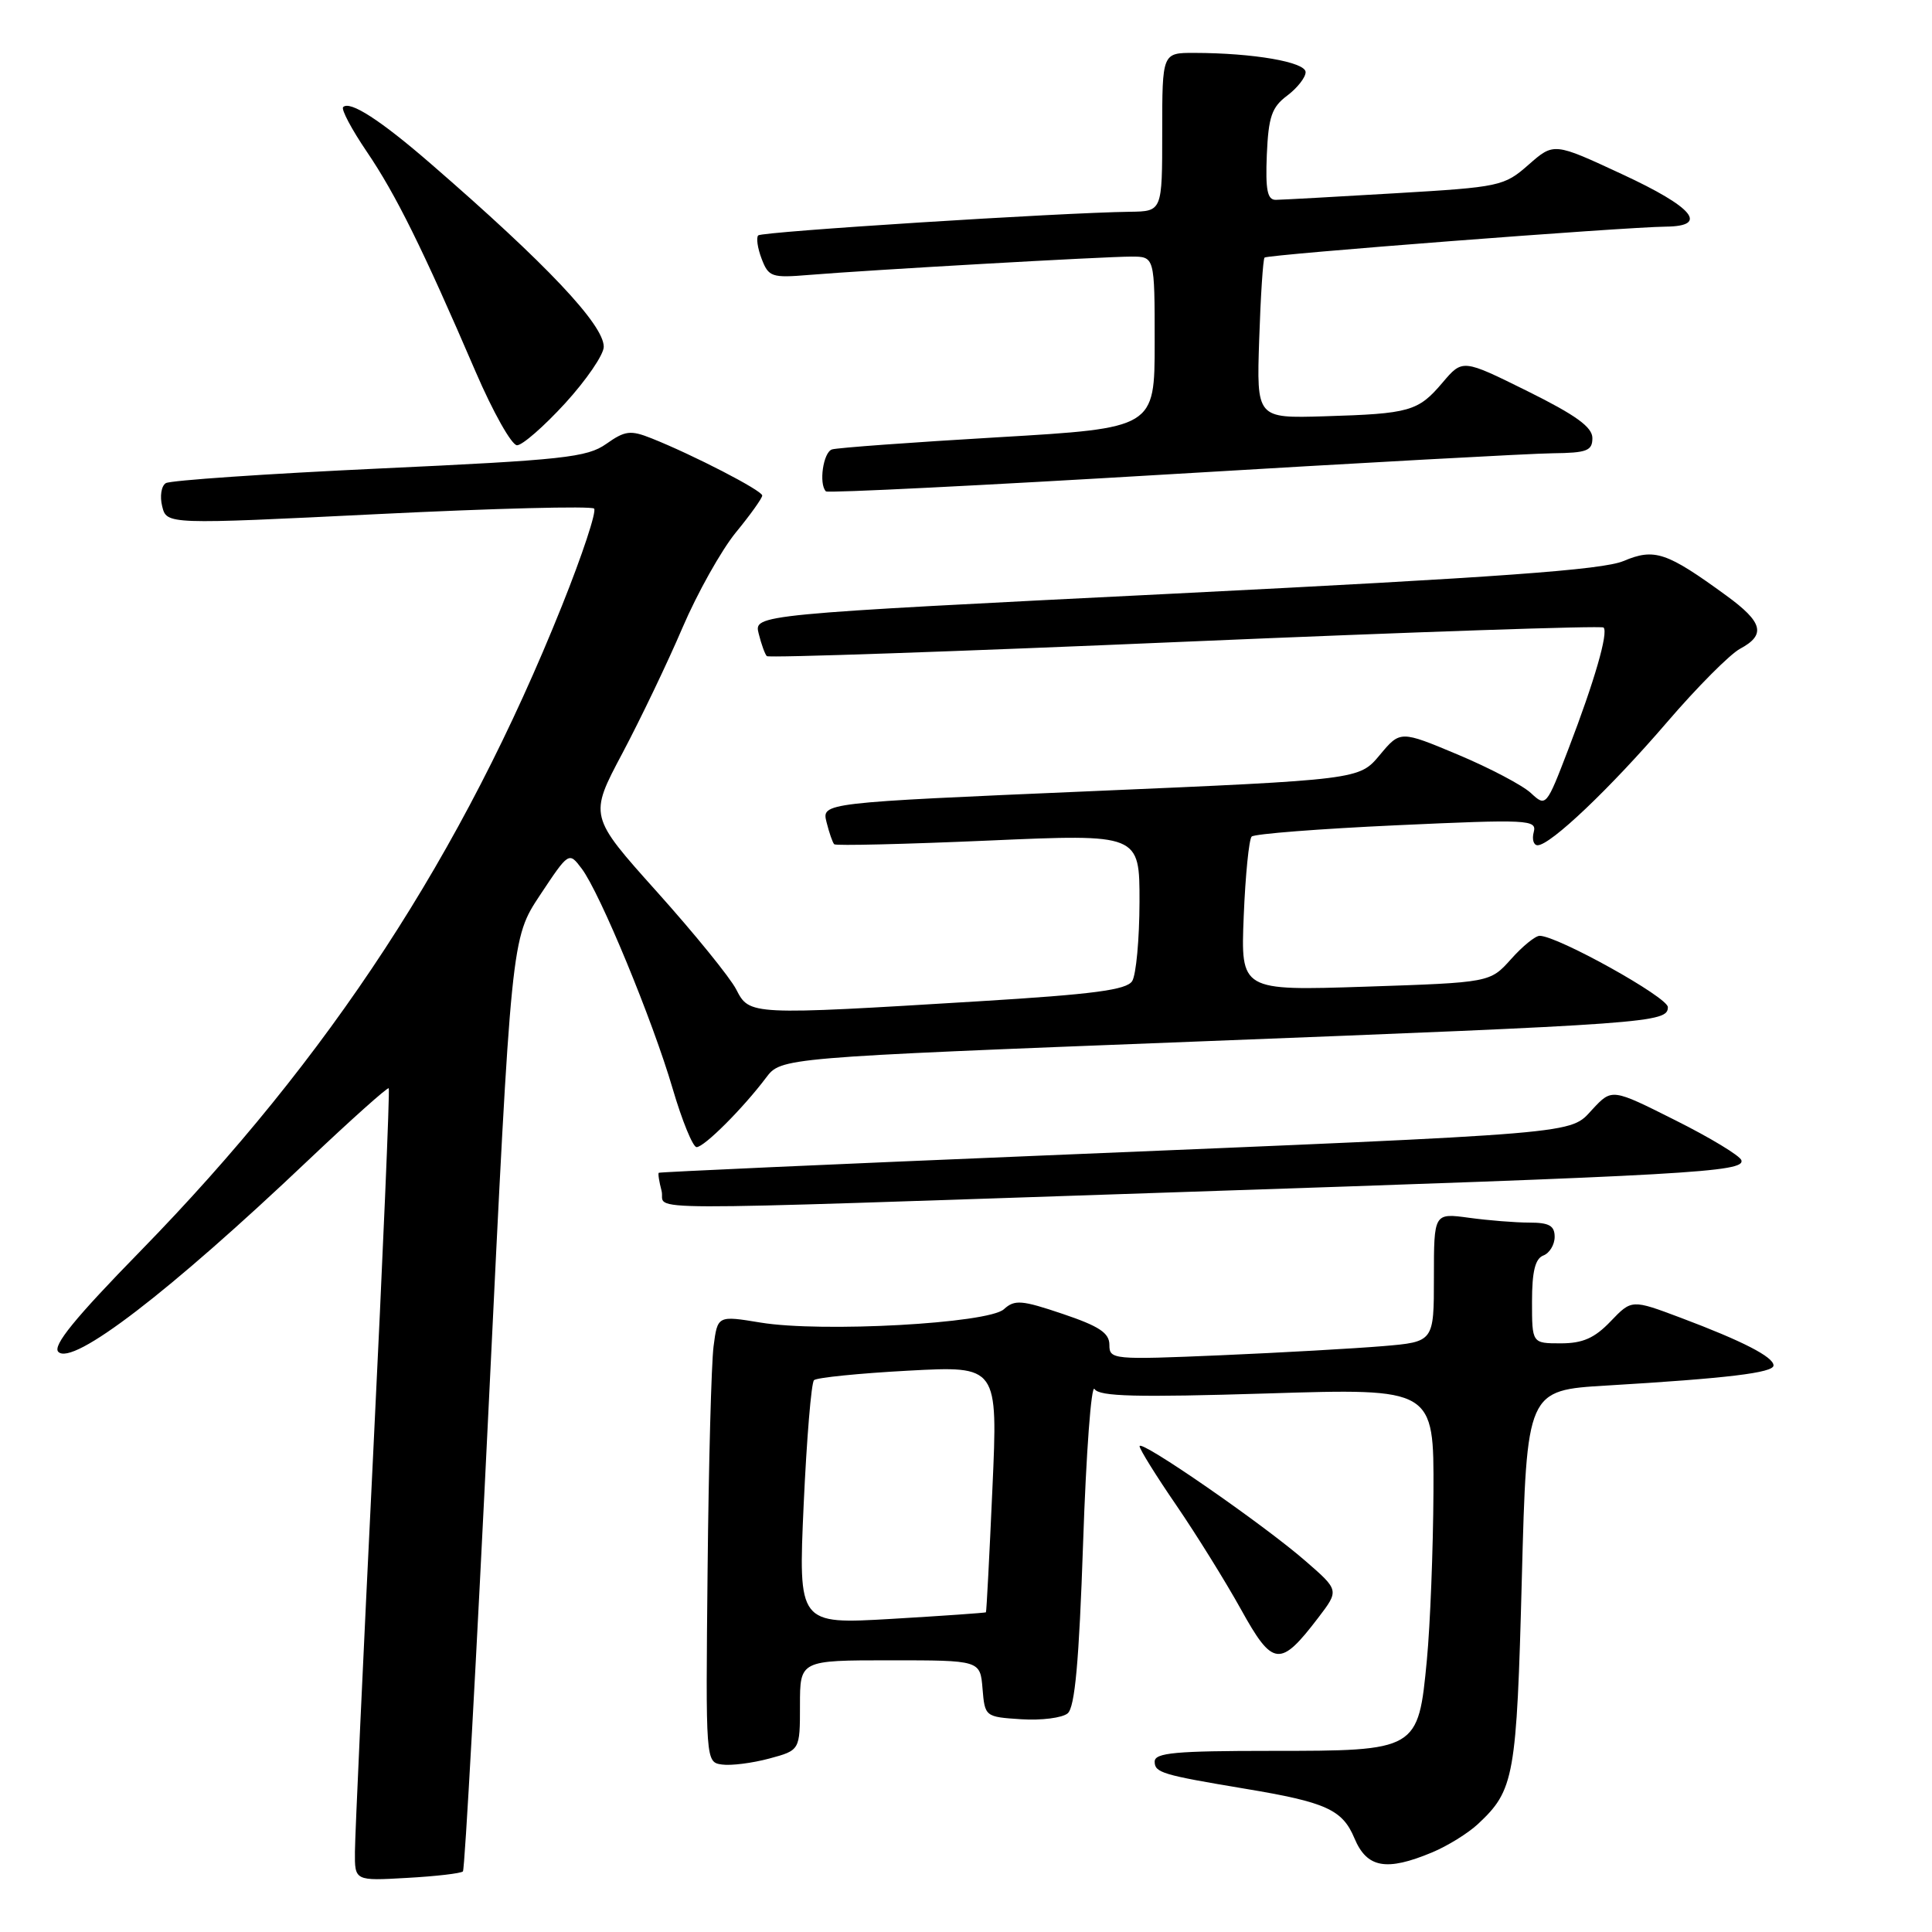 <?xml version="1.0" encoding="UTF-8" standalone="no"?>
<!DOCTYPE svg PUBLIC "-//W3C//DTD SVG 1.1//EN" "http://www.w3.org/Graphics/SVG/1.1/DTD/svg11.dtd" >
<svg xmlns="http://www.w3.org/2000/svg" xmlns:xlink="http://www.w3.org/1999/xlink" version="1.1" viewBox="0 0 256 256">
 <g >
 <path fill="currentColor"
d=" M 61.34 247.97 C 61.59 247.71 63.13 219.79 64.77 185.92 C 67.75 124.35 67.75 124.35 71.56 118.60 C 75.38 112.85 75.38 112.85 77.08 115.10 C 79.50 118.31 86.46 135.14 89.13 144.25 C 90.38 148.51 91.81 152.00 92.30 152.00 C 93.31 152.00 98.45 146.86 101.50 142.81 C 103.50 140.15 103.50 140.15 158.00 138.03 C 218.72 135.67 221.00 135.51 221.00 133.45 C 221.00 132.14 206.37 124.00 204.01 124.00 C 203.44 124.00 201.73 125.39 200.21 127.10 C 197.44 130.19 197.44 130.19 180.92 130.74 C 164.40 131.28 164.40 131.28 164.80 121.39 C 165.02 115.95 165.50 111.21 165.85 110.85 C 166.21 110.49 174.87 109.82 185.09 109.35 C 202.54 108.55 203.66 108.61 203.23 110.25 C 202.97 111.21 203.21 112.00 203.74 112.00 C 205.44 112.00 213.35 104.47 220.87 95.72 C 224.86 91.07 229.22 86.69 230.56 85.97 C 234.03 84.11 233.60 82.45 228.75 78.92 C 220.82 73.14 219.23 72.61 215.12 74.34 C 212.35 75.51 198.47 76.51 155.70 78.65 C 99.89 81.43 99.89 81.43 100.53 83.96 C 100.88 85.36 101.36 86.70 101.61 86.94 C 101.86 87.19 126.80 86.33 157.03 85.03 C 187.27 83.74 212.22 82.89 212.48 83.15 C 213.14 83.81 211.29 90.22 207.83 99.23 C 204.90 106.88 204.85 106.94 202.86 105.09 C 201.76 104.06 197.41 101.77 193.20 100.00 C 185.54 96.79 185.54 96.79 182.82 100.05 C 180.10 103.31 180.10 103.31 144.49 104.84 C 108.88 106.37 108.88 106.37 109.52 108.94 C 109.87 110.34 110.33 111.67 110.54 111.87 C 110.75 112.08 119.94 111.86 130.96 111.38 C 151.00 110.50 151.00 110.50 150.99 119.50 C 150.98 124.45 150.54 129.17 150.02 130.00 C 149.28 131.17 144.89 131.75 129.79 132.67 C 99.28 134.53 99.32 134.53 97.55 131.10 C 96.73 129.51 92.00 123.69 87.05 118.17 C 78.05 108.13 78.05 108.13 82.47 99.81 C 84.89 95.24 88.48 87.75 90.43 83.18 C 92.39 78.60 95.57 72.93 97.49 70.57 C 99.42 68.22 101.00 66.01 101.00 65.66 C 101.00 65.00 91.83 60.27 86.33 58.08 C 83.54 56.97 82.82 57.06 80.33 58.82 C 77.79 60.61 74.67 60.95 50.28 62.08 C 35.30 62.78 22.56 63.65 21.97 64.02 C 21.37 64.39 21.16 65.77 21.49 67.09 C 22.09 69.50 22.09 69.50 50.08 68.12 C 65.47 67.36 78.36 67.03 78.72 67.39 C 79.08 67.74 77.16 73.54 74.46 80.27 C 61.26 113.20 43.72 140.05 18.61 165.77 C 9.94 174.64 6.93 178.33 7.73 179.13 C 9.63 181.03 22.41 171.23 40.86 153.72 C 46.56 148.32 51.36 144.03 51.51 144.20 C 51.67 144.36 50.74 166.32 49.43 193.00 C 48.12 219.68 47.04 243.24 47.03 245.36 C 47.00 249.23 47.00 249.23 53.95 248.83 C 57.77 248.62 61.10 248.23 61.34 247.97 Z  M 189.77 245.45 C 191.81 244.60 194.53 242.91 195.83 241.70 C 200.65 237.20 200.96 235.50 201.65 209.17 C 202.31 184.22 202.31 184.22 212.91 183.59 C 228.86 182.64 235.00 181.90 235.00 180.93 C 235.00 179.80 230.92 177.70 222.73 174.62 C 216.21 172.17 216.21 172.17 213.42 175.08 C 211.29 177.31 209.72 178.00 206.81 178.00 C 203.00 178.00 203.00 178.00 203.00 172.47 C 203.00 168.47 203.42 166.78 204.50 166.36 C 205.32 166.05 206.00 164.93 206.00 163.89 C 206.00 162.41 205.27 162.00 202.64 162.00 C 200.79 162.00 197.19 161.71 194.64 161.36 C 190.00 160.73 190.00 160.73 190.00 169.26 C 190.00 177.80 190.00 177.80 183.25 178.37 C 179.54 178.68 169.86 179.23 161.75 179.58 C 147.43 180.19 147.00 180.15 147.00 178.20 C 147.00 176.62 145.65 175.73 140.82 174.10 C 135.37 172.26 134.45 172.18 133.02 173.48 C 130.94 175.37 108.87 176.58 100.79 175.25 C 95.08 174.31 95.08 174.31 94.55 178.41 C 94.26 180.66 93.90 193.97 93.76 208.00 C 93.50 233.50 93.50 233.50 95.67 233.81 C 96.87 233.98 99.68 233.62 101.92 233.02 C 106.00 231.92 106.00 231.92 106.00 225.96 C 106.00 220.00 106.00 220.00 117.94 220.00 C 129.88 220.00 129.88 220.00 130.19 223.75 C 130.50 227.47 130.53 227.50 135.33 227.81 C 137.98 227.98 140.75 227.63 141.47 227.03 C 142.43 226.23 142.98 220.21 143.52 204.36 C 143.92 192.50 144.60 183.36 145.03 184.05 C 145.65 185.05 150.57 185.17 167.91 184.64 C 190.00 183.95 190.00 183.95 189.94 197.73 C 189.90 205.30 189.51 215.30 189.07 219.93 C 187.92 231.97 187.87 232.00 168.39 232.00 C 155.76 232.00 153.00 232.25 153.00 233.42 C 153.00 234.89 153.99 235.18 165.00 237.02 C 175.71 238.80 177.88 239.78 179.47 243.58 C 181.12 247.52 183.69 247.99 189.77 245.45 Z  M 174.68 214.35 C 177.45 210.72 177.45 210.72 172.97 206.83 C 167.39 201.97 151.00 190.63 151.00 191.63 C 151.00 192.03 153.18 195.54 155.85 199.43 C 158.51 203.32 162.37 209.53 164.43 213.24 C 168.66 220.88 169.62 220.98 174.68 214.35 Z  M 155.50 157.99 C 224.09 155.71 231.27 155.30 230.74 153.73 C 230.55 153.14 226.61 150.75 221.99 148.44 C 213.59 144.22 213.59 144.22 211.01 146.99 C 207.90 150.32 210.58 150.10 138.00 153.12 C 110.22 154.27 87.41 155.30 87.29 155.40 C 87.17 155.50 87.34 156.58 87.66 157.79 C 88.36 160.50 80.99 160.48 155.50 157.99 Z  M 205.75 60.06 C 210.27 60.01 211.00 59.73 211.00 58.05 C 211.00 56.59 208.81 55.01 202.40 51.83 C 193.80 47.57 193.80 47.57 191.15 50.69 C 187.91 54.51 186.83 54.82 175.50 55.16 C 166.50 55.43 166.50 55.43 166.85 44.97 C 167.04 39.21 167.36 34.33 167.56 34.13 C 167.94 33.73 215.20 30.09 220.75 30.03 C 226.47 29.97 224.38 27.46 214.95 23.09 C 205.90 18.88 205.90 18.88 202.55 21.82 C 199.30 24.68 198.76 24.79 184.85 25.61 C 176.96 26.08 169.85 26.47 169.06 26.48 C 167.93 26.50 167.67 25.19 167.86 20.50 C 168.08 15.47 168.51 14.20 170.56 12.67 C 171.90 11.66 173.00 10.26 173.00 9.56 C 173.00 8.22 166.07 7.02 158.25 7.01 C 154.00 7.00 154.00 7.00 154.00 17.50 C 154.00 28.00 154.00 28.00 149.75 28.06 C 140.50 28.18 100.97 30.69 100.47 31.19 C 100.18 31.48 100.38 32.88 100.92 34.29 C 101.84 36.70 102.25 36.84 107.20 36.43 C 115.19 35.77 146.37 34.00 149.90 34.00 C 153.00 34.00 153.00 34.00 153.00 45.36 C 153.00 56.72 153.00 56.72 132.25 57.94 C 120.84 58.61 110.94 59.33 110.25 59.55 C 109.08 59.91 108.47 64.13 109.44 65.11 C 109.68 65.35 130.27 64.32 155.19 62.83 C 180.11 61.34 202.86 60.09 205.75 60.06 Z  M 74.90 53.42 C 77.70 50.35 80.00 46.99 80.00 45.95 C 80.00 43.02 72.41 34.98 57.12 21.73 C 50.45 15.94 46.37 13.30 45.47 14.19 C 45.18 14.48 46.60 17.15 48.61 20.11 C 52.44 25.75 56.00 32.93 63.02 49.25 C 65.33 54.61 67.80 59.00 68.51 59.00 C 69.22 59.00 72.09 56.49 74.90 53.42 Z  M 106.49 199.37 C 106.89 190.64 107.50 183.22 107.86 182.88 C 108.21 182.54 113.84 181.97 120.36 181.62 C 132.23 180.98 132.23 180.98 131.50 197.24 C 131.10 206.18 130.72 213.56 130.64 213.64 C 130.56 213.71 124.94 214.11 118.14 214.51 C 105.78 215.23 105.78 215.23 106.49 199.37 Z "/>
</g>
</svg>